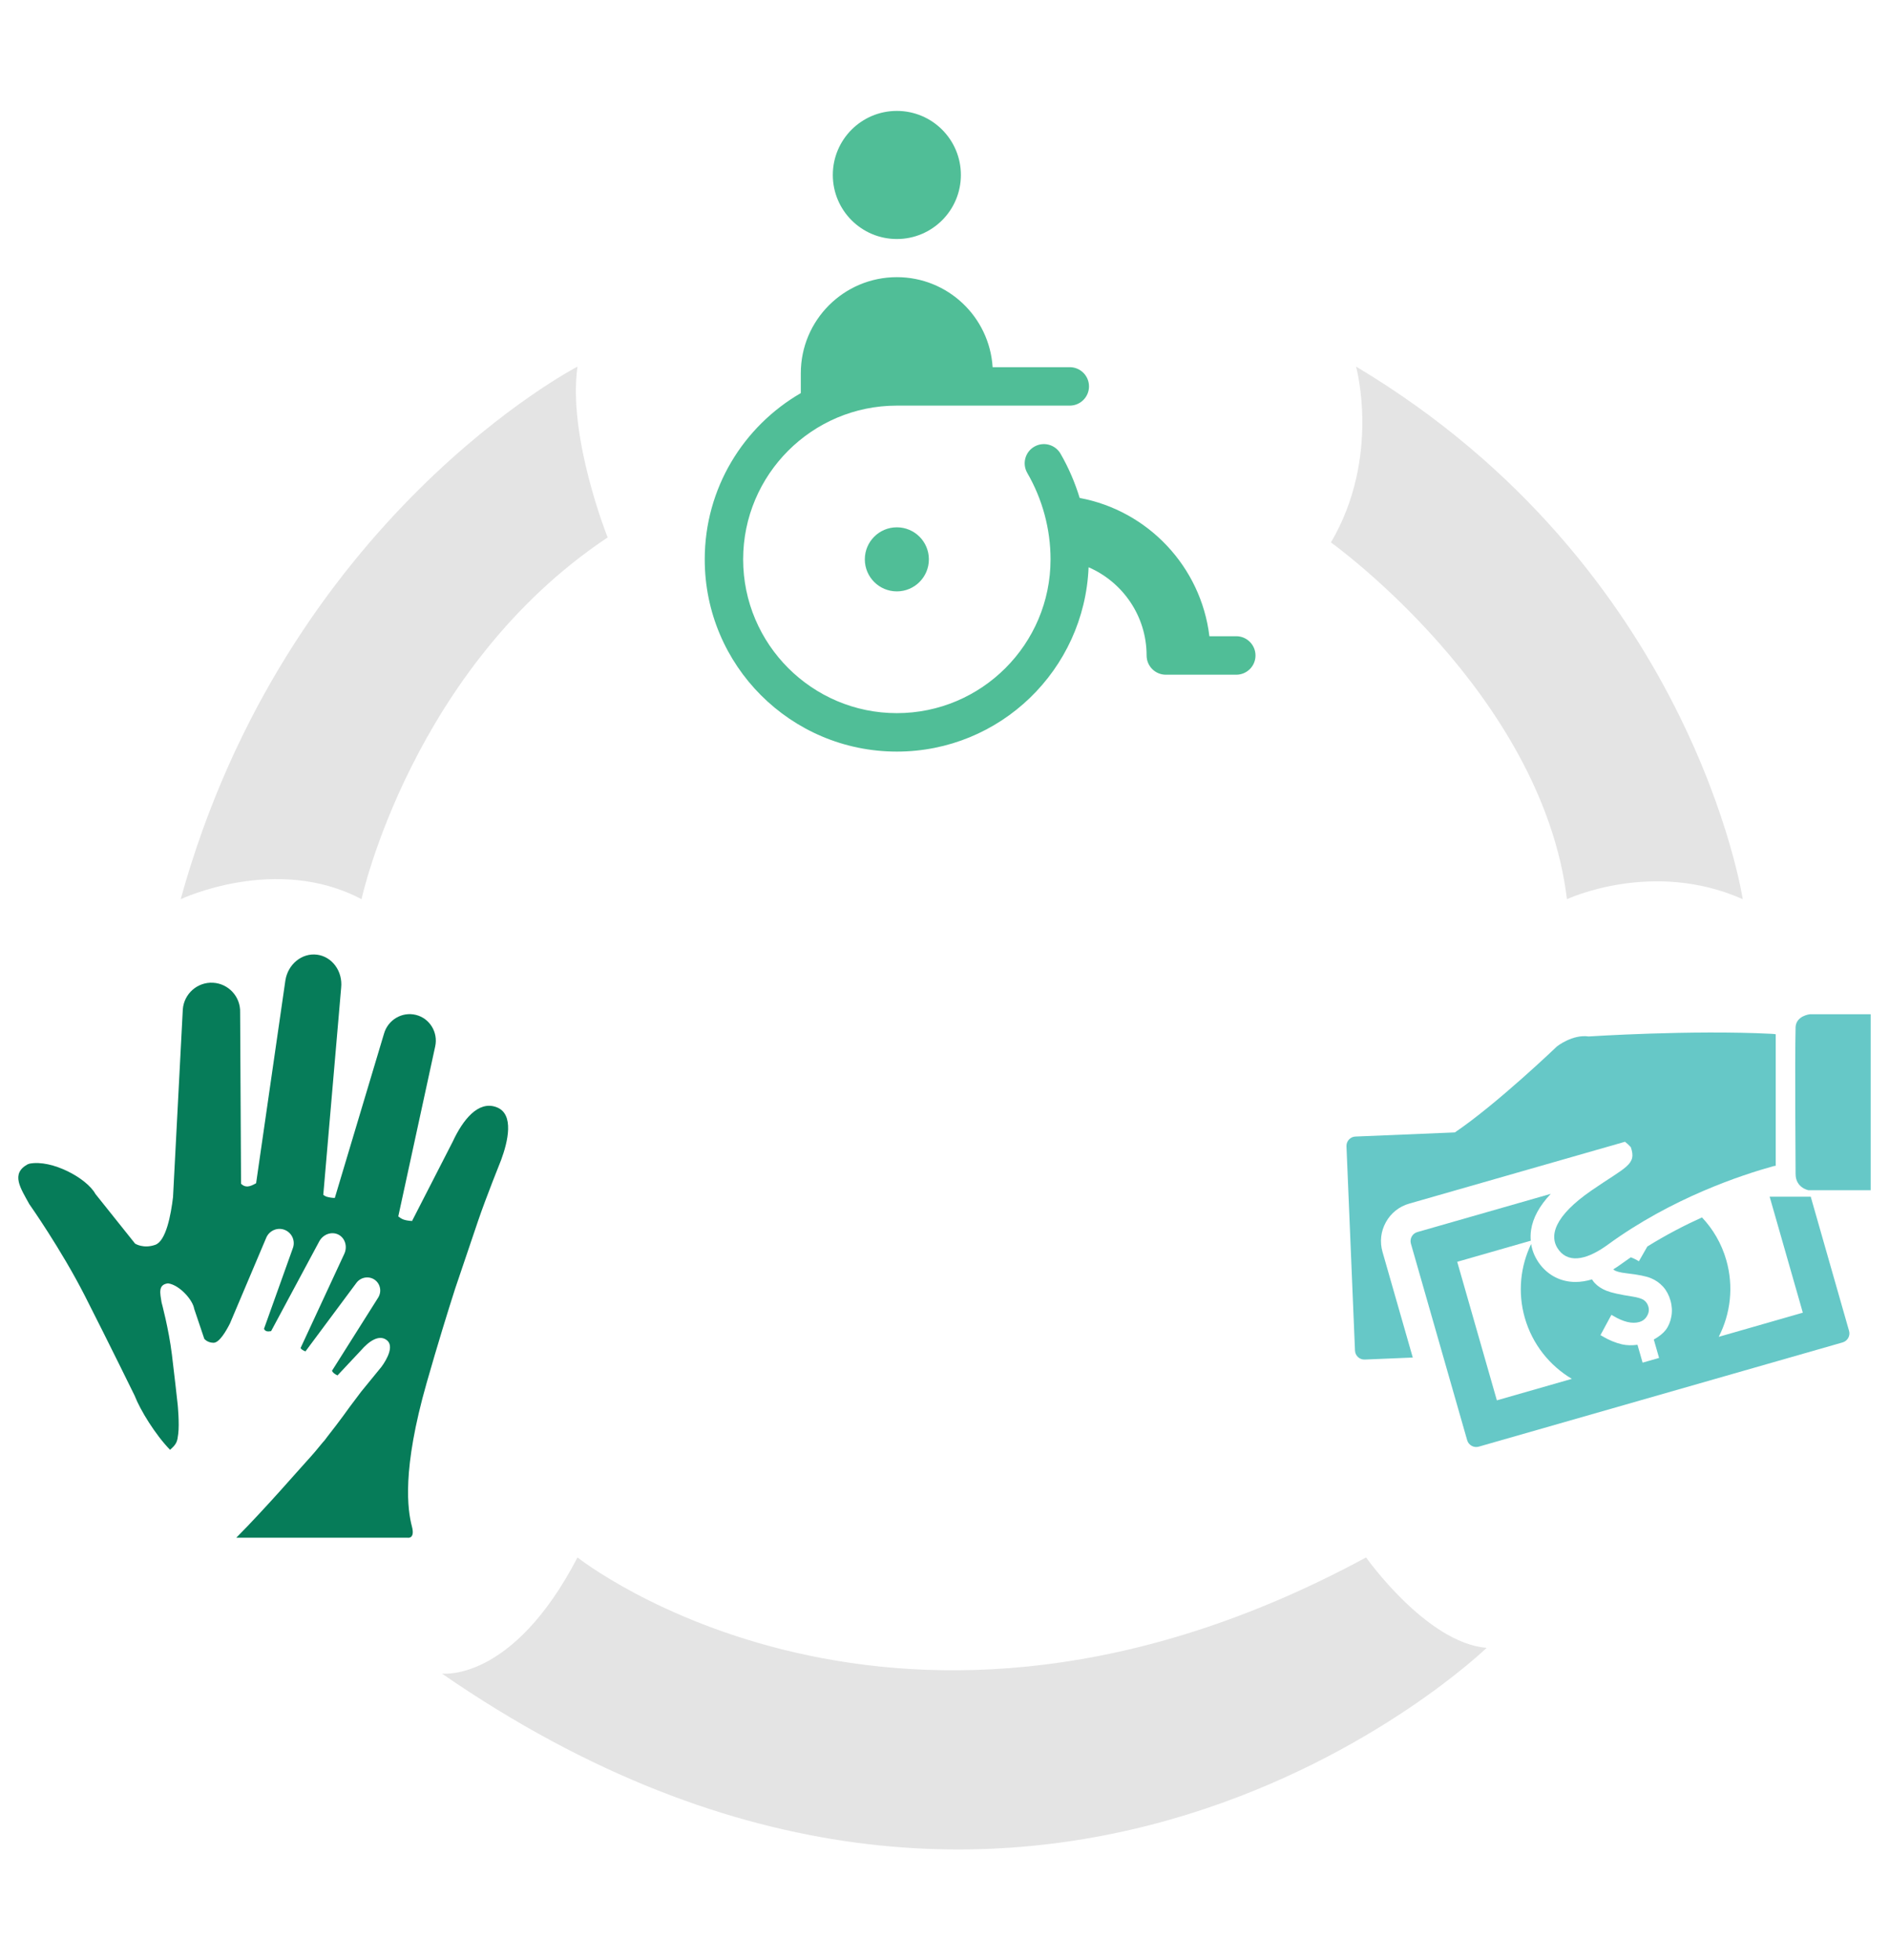 <?xml version="1.0" encoding="utf-8"?>
<!-- Generator: Adobe Illustrator 16.0.0, SVG Export Plug-In . SVG Version: 6.00 Build 0)  -->
<!DOCTYPE svg PUBLIC "-//W3C//DTD SVG 1.1//EN" "http://www.w3.org/Graphics/SVG/1.1/DTD/svg11.dtd">
<svg version="1.1" id="Layer_1" xmlns="http://www.w3.org/2000/svg" xmlns:xlink="http://www.w3.org/1999/xlink" x="0px" y="0px"
	 width="107px" height="111px" viewBox="0 0 107 111" enable-background="new 0 0 107 111" xml:space="preserve">
<g>
	<g>
		<path fill="#E4E4E4" d="M20.477,50.915c0,0,2.846-13.087,13.942-20.484c0,0-2.276-5.689-1.707-9.673
			c0,0-16.502,8.535-22.477,30.158C10.235,50.915,15.641,48.354,20.477,50.915z"/>
		<path fill="#E4E4E4" d="M32.712,88.186c0,0,18.089,14.379,44.668,0c0,0,3.414,4.837,6.828,5.121c0,0-25.51,24.684-59.179,1.454
			C25.029,94.761,29.013,95.298,32.712,88.186z"/>
		<path fill="#E4E4E4" d="M75.389,30.715c0,0,11.948,8.535,13.37,20.2c0,0,4.84-2.276,9.957,0c0,0-2.842-18.776-21.904-30.158
			C76.812,20.757,78.233,25.878,75.389,30.715z"/>
	</g>
	<g>
		<circle fill="#50BE97" cx="50.801" cy="9.907" r="3.627"/>
		<g>
			<circle fill="#50BE97" cx="50.801" cy="31.672" r="1.814"/>
			<path fill="#50BE97" d="M70.027,36.025h-1.522c-0.476-3.941-3.484-7.114-7.348-7.829c-0.266-0.869-0.625-1.711-1.085-2.507
				c-0.301-0.52-0.968-0.698-1.487-0.396c-0.521,0.3-0.696,0.966-0.397,1.486c0.864,1.492,1.319,3.185,1.319,4.894
				c0,4.801-3.904,8.707-8.706,8.707c-4.8,0-8.706-3.905-8.706-8.707s3.905-8.706,8.706-8.706h9.795
				c0.601,0,1.089-0.488,1.089-1.088c0-0.601-0.488-1.088-1.089-1.088h-4.37c-0.179-2.844-2.535-5.097-5.425-5.097
				c-3.005,0-5.44,2.436-5.44,5.441v1.124c-3.25,1.881-5.442,5.387-5.442,9.415c0,6.01,4.873,10.883,10.882,10.883
				c5.86,0,10.625-4.635,10.861-10.437c1.931,0.837,3.286,2.76,3.286,4.996c0,0.601,0.488,1.088,1.089,1.088h3.99
				c0.601,0,1.089-0.487,1.089-1.088S70.628,36.025,70.027,36.025z"/>
		</g>
	</g>
	<g>
		<path fill="#66C8C7" d="M78.502,69.204c0.285-0.518,0.756-0.891,1.322-1.052l12.222-3.502c0.113,0.089,0.223,0.188,0.328,0.304
			c0.352,1.001-0.282,1.114-2.215,2.446c-2.114,1.455-2.47,2.612-1.846,3.404c0.625,0.786,1.694,0.449,2.756-0.324
			c3.636-2.652,7.581-3.953,9.429-4.46l0.086-0.008v-7.449c-0.077-0.012-0.154-0.023-0.237-0.025
			c-4.521-0.232-10.356,0.149-10.356,0.149c-0.921-0.132-1.798,0.563-1.798,0.563s-3.404,3.263-5.785,4.871l-5.632,0.234
			c-0.29,0.011-0.518,0.258-0.507,0.551l0.483,11.569c0.013,0.292,0.259,0.519,0.55,0.507l2.723-0.114l-1.716-5.987
			C78.148,70.315,78.214,69.719,78.502,69.204z"/>
		<path fill="#66C8C7" d="M102.567,67.762h-2.327l1.879,6.566l-4.764,1.367c0.664-1.296,0.86-2.833,0.429-4.342
			c-0.269-0.939-0.751-1.757-1.378-2.42c-0.989,0.448-2.04,0.994-3.094,1.647l-0.479,0.837l-0.096-0.057
			c-0.127-0.074-0.248-0.125-0.364-0.168c-0.174,0.121-0.347,0.241-0.52,0.367c-0.157,0.117-0.314,0.219-0.471,0.315
			c0.023,0.018,0.04,0.037,0.069,0.054c0.085,0.053,0.275,0.124,0.696,0.171c0.649,0.074,1.096,0.163,1.366,0.275
			c0.27,0.111,0.502,0.275,0.694,0.487c0.188,0.21,0.326,0.472,0.414,0.776c0.087,0.304,0.104,0.606,0.052,0.899
			c-0.052,0.297-0.158,0.554-0.316,0.764c-0.146,0.192-0.373,0.377-0.68,0.548l0.299,1.042l-0.933,0.267l-0.29-1.012
			c-0.32,0.044-0.612,0.036-0.872-0.023c-0.381-0.089-0.762-0.246-1.132-0.47l-0.092-0.054l0.62-1.15l0.101,0.059
			c0.579,0.347,1.078,0.464,1.48,0.349c0.195-0.057,0.34-0.169,0.439-0.346c0.101-0.173,0.124-0.347,0.073-0.526
			c-0.045-0.154-0.125-0.272-0.245-0.361c-0.126-0.092-0.354-0.161-0.672-0.211c-0.703-0.108-1.177-0.214-1.447-0.322
			c-0.275-0.109-0.504-0.258-0.679-0.445c-0.06-0.062-0.105-0.134-0.15-0.202c-0.324,0.096-0.636,0.146-0.937,0.146
			c-0.786,0-1.489-0.34-1.979-0.956c-0.285-0.363-0.465-0.766-0.533-1.193c-0.603,1.262-0.771,2.733-0.357,4.181
			c0.433,1.509,1.415,2.709,2.663,3.454l-4.246,1.217l-2.246-7.845l4.166-1.194c-0.018-0.199-0.013-0.401,0.018-0.609
			c0.104-0.688,0.475-1.365,1.114-2.044l-7.559,2.165c-0.279,0.08-0.442,0.374-0.362,0.655l3.188,11.133
			c0.04,0.139,0.134,0.249,0.253,0.314c0.117,0.067,0.261,0.087,0.4,0.048l20.616-5.904c0.278-0.082,0.442-0.376,0.361-0.653
			L102.567,67.762z"/>
		<path fill="#66C8C7" d="M102.516,57.43c0,0-0.76,0.08-0.807,0.713c-0.047,1.946,0,7.683,0,8.329c0,0.785,0.725,0.92,0.725,0.92
			h3.529V57.43H102.516z"/>
	</g>
	<path fill="#067C59" d="M28.118,62.689c-1.035-0.382-1.905,0.729-2.471,1.948l-2.307,4.499c-0.186-0.012-0.354-0.034-0.499-0.088
		c-0.096-0.037-0.189-0.099-0.281-0.171l2.092-9.629c0.174-0.805-0.319-1.591-1.094-1.782c-0.779-0.192-1.58,0.274-1.807,1.065
		l-2.786,9.3c-0.141-0.002-0.292-0.021-0.46-0.069c-0.064-0.02-0.128-0.057-0.193-0.106l1.012-11.725
		c0.099-0.938-0.513-1.764-1.363-1.874c-0.852-0.111-1.654,0.534-1.797,1.464l-1.657,11.477c-0.179,0.102-0.342,0.178-0.49,0.184
		c-0.145,0.005-0.265-0.057-0.363-0.155l-0.052-9.697c0.031-0.895-0.66-1.637-1.537-1.685c-0.878-0.047-1.64,0.617-1.71,1.507
		l-0.554,10.63c-0.119,1.007-0.396,2.49-1.008,2.704c-0.673,0.236-1.138-0.066-1.142-0.07l-2.245-2.81
		c-0.495-0.901-2.472-1.962-3.734-1.716l-0.11,0.039c-0.967,0.531-0.396,1.351,0.099,2.254c0,0,1.795,2.539,3.144,5.186
		c1.347,2.647,2.82,5.653,2.82,5.653c0.322,0.83,1.174,2.213,2.007,3.07c0.387-0.336,0.409-0.469,0.464-0.901
		c0.075-0.578-0.03-1.646-0.03-1.646c-0.059-0.531-0.192-1.741-0.328-2.843c-0.18-1.467-0.587-2.959-0.587-2.959
		c-0.079-0.507-0.206-0.987,0.336-1.071h0.058c0.633,0.101,1.376,0.933,1.455,1.438l0.571,1.695c0.001,0,0.166,0.223,0.522,0.227
		c0.323,0.005,0.704-0.642,0.932-1.092l2.065-4.876c0.185-0.405,0.655-0.589,1.058-0.416s0.599,0.638,0.431,1.052l-1.625,4.542
		c0.03,0.062,0.075,0.112,0.144,0.133c0.07,0.022,0.159,0.017,0.259-0.002l2.728-5.084c0.225-0.411,0.71-0.574,1.09-0.379
		c0.377,0.195,0.524,0.686,0.318,1.107l-2.467,5.313c0.021,0.032,0.044,0.06,0.071,0.081c0.071,0.052,0.14,0.083,0.206,0.109
		l2.882-3.874c0.241-0.33,0.695-0.411,1.027-0.19c0.331,0.223,0.427,0.673,0.208,1.021l-2.617,4.145
		c0.032,0.049,0.064,0.095,0.104,0.129c0.059,0.049,0.13,0.09,0.21,0.13l1.329-1.417c0.439-0.506,1.007-0.916,1.451-0.591
		s0.032,1.084-0.288,1.519l-1.157,1.416l-0.647,0.861c0,0-0.561,0.793-1.271,1.691l-0.107,0.144
		c-0.039,0.053-0.083,0.106-0.13,0.152c-0.289,0.358-0.593,0.719-0.892,1.043c-0.576,0.629-2.311,2.645-4.021,4.371h9.707
		c0,0,0.432,0.084,0.243-0.633c-0.246-0.934-0.58-3.19,0.838-8.149c0.632-2.213,1.202-4.051,1.611-5.325
		c0.5-1.479,1.073-3.172,1.305-3.855c0.441-1.297,1.298-3.428,1.298-3.428C28.762,64.662,29.155,63.069,28.118,62.689z"/>
</g>
</svg>

